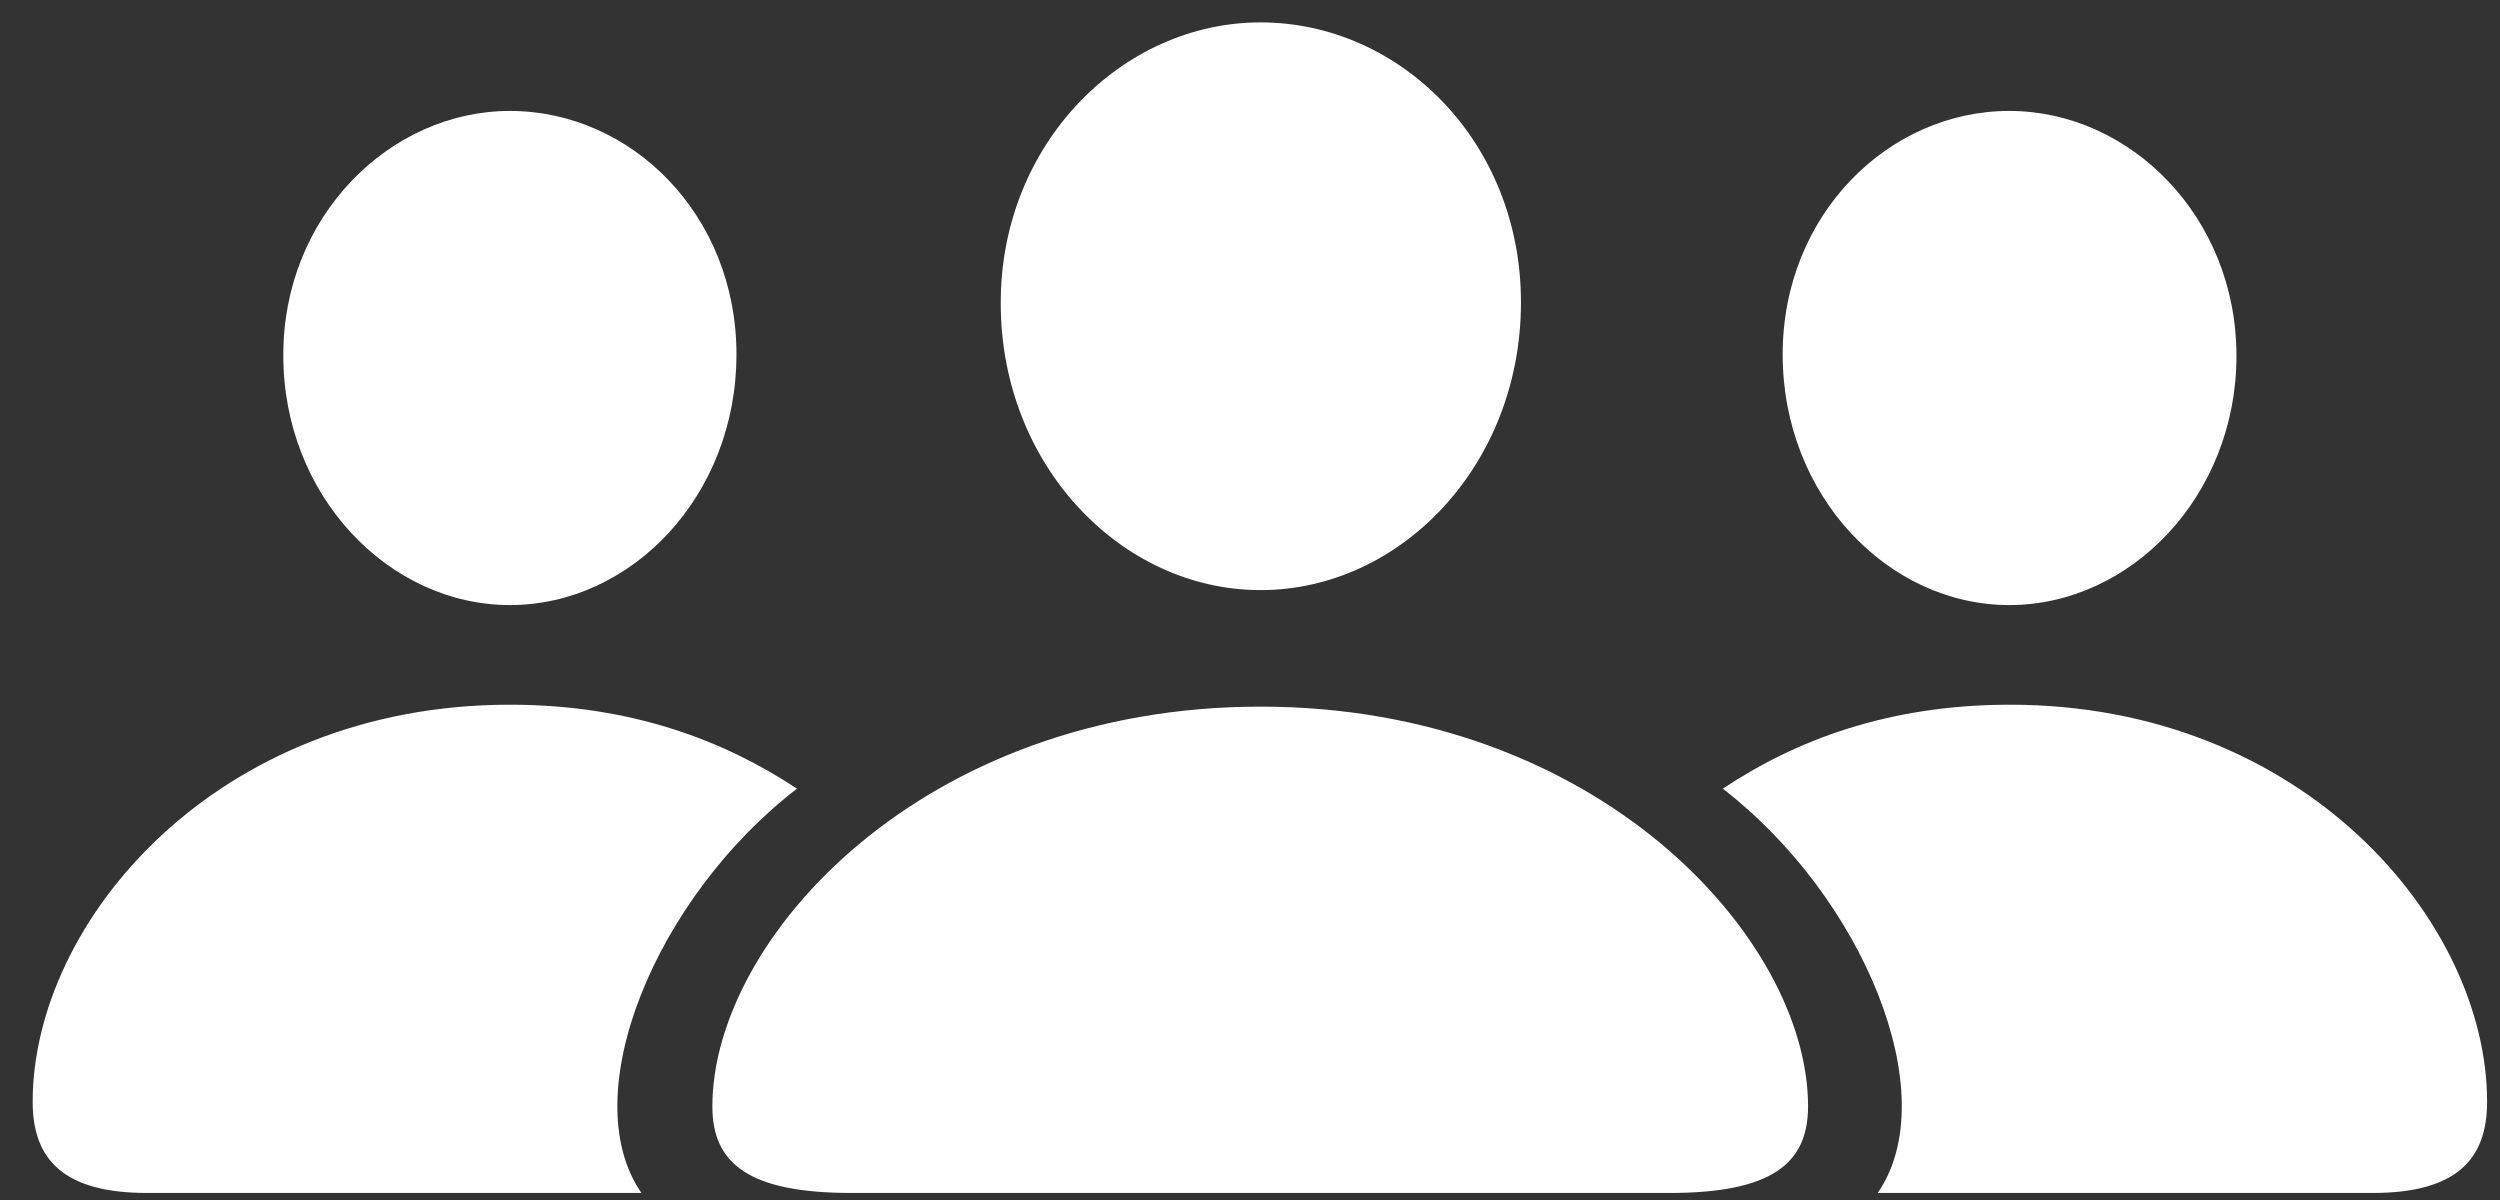 <svg width="75" height="36" viewBox="0 0 75 36" fill="none" xmlns="http://www.w3.org/2000/svg">
    <rect x="0" y="0" width="75" height="36" fill="#333333" stroke="none"/>
    <path
        d="M37.816 17.703C33.637 17.703 30.023 13.953 30.023 9.109C30.004 4.324 33.656 0.672 37.816 0.672C41.996 0.672 45.629 4.246 45.629 9.07C45.629 13.953 42.016 17.703 37.816 17.703ZM15.297 18.152C11.664 18.152 8.5 14.871 8.5 10.672C8.48 6.512 11.684 3.328 15.297 3.328C18.93 3.328 22.094 6.434 22.094 10.633C22.094 14.871 18.949 18.152 15.297 18.152ZM60.277 18.152C56.645 18.152 53.48 14.871 53.48 10.633C53.48 6.434 56.664 3.328 60.277 3.328C63.91 3.328 67.094 6.512 67.094 10.672C67.094 14.871 63.93 18.152 60.277 18.152ZM4.418 35.789C1.938 35.789 0.98 34.812 0.98 33.055C0.98 27.645 6.488 21.141 15.297 21.141C18.93 21.141 21.723 22.215 23.91 23.66C19.691 26.902 17.211 32.84 19.242 35.789H4.418ZM71.176 35.789H56.332C58.363 32.84 55.883 26.902 51.684 23.66C53.852 22.215 56.645 21.141 60.297 21.141C69.106 21.141 74.613 27.645 74.613 33.055C74.613 34.812 73.656 35.789 71.176 35.789ZM25.551 35.789C22.465 35.789 21.371 34.91 21.371 33.191C21.371 28.152 27.68 21.199 37.816 21.199C47.934 21.199 54.242 28.152 54.242 33.191C54.242 34.91 53.148 35.789 50.082 35.789H25.551Z"
        fill="white" />
</svg>
